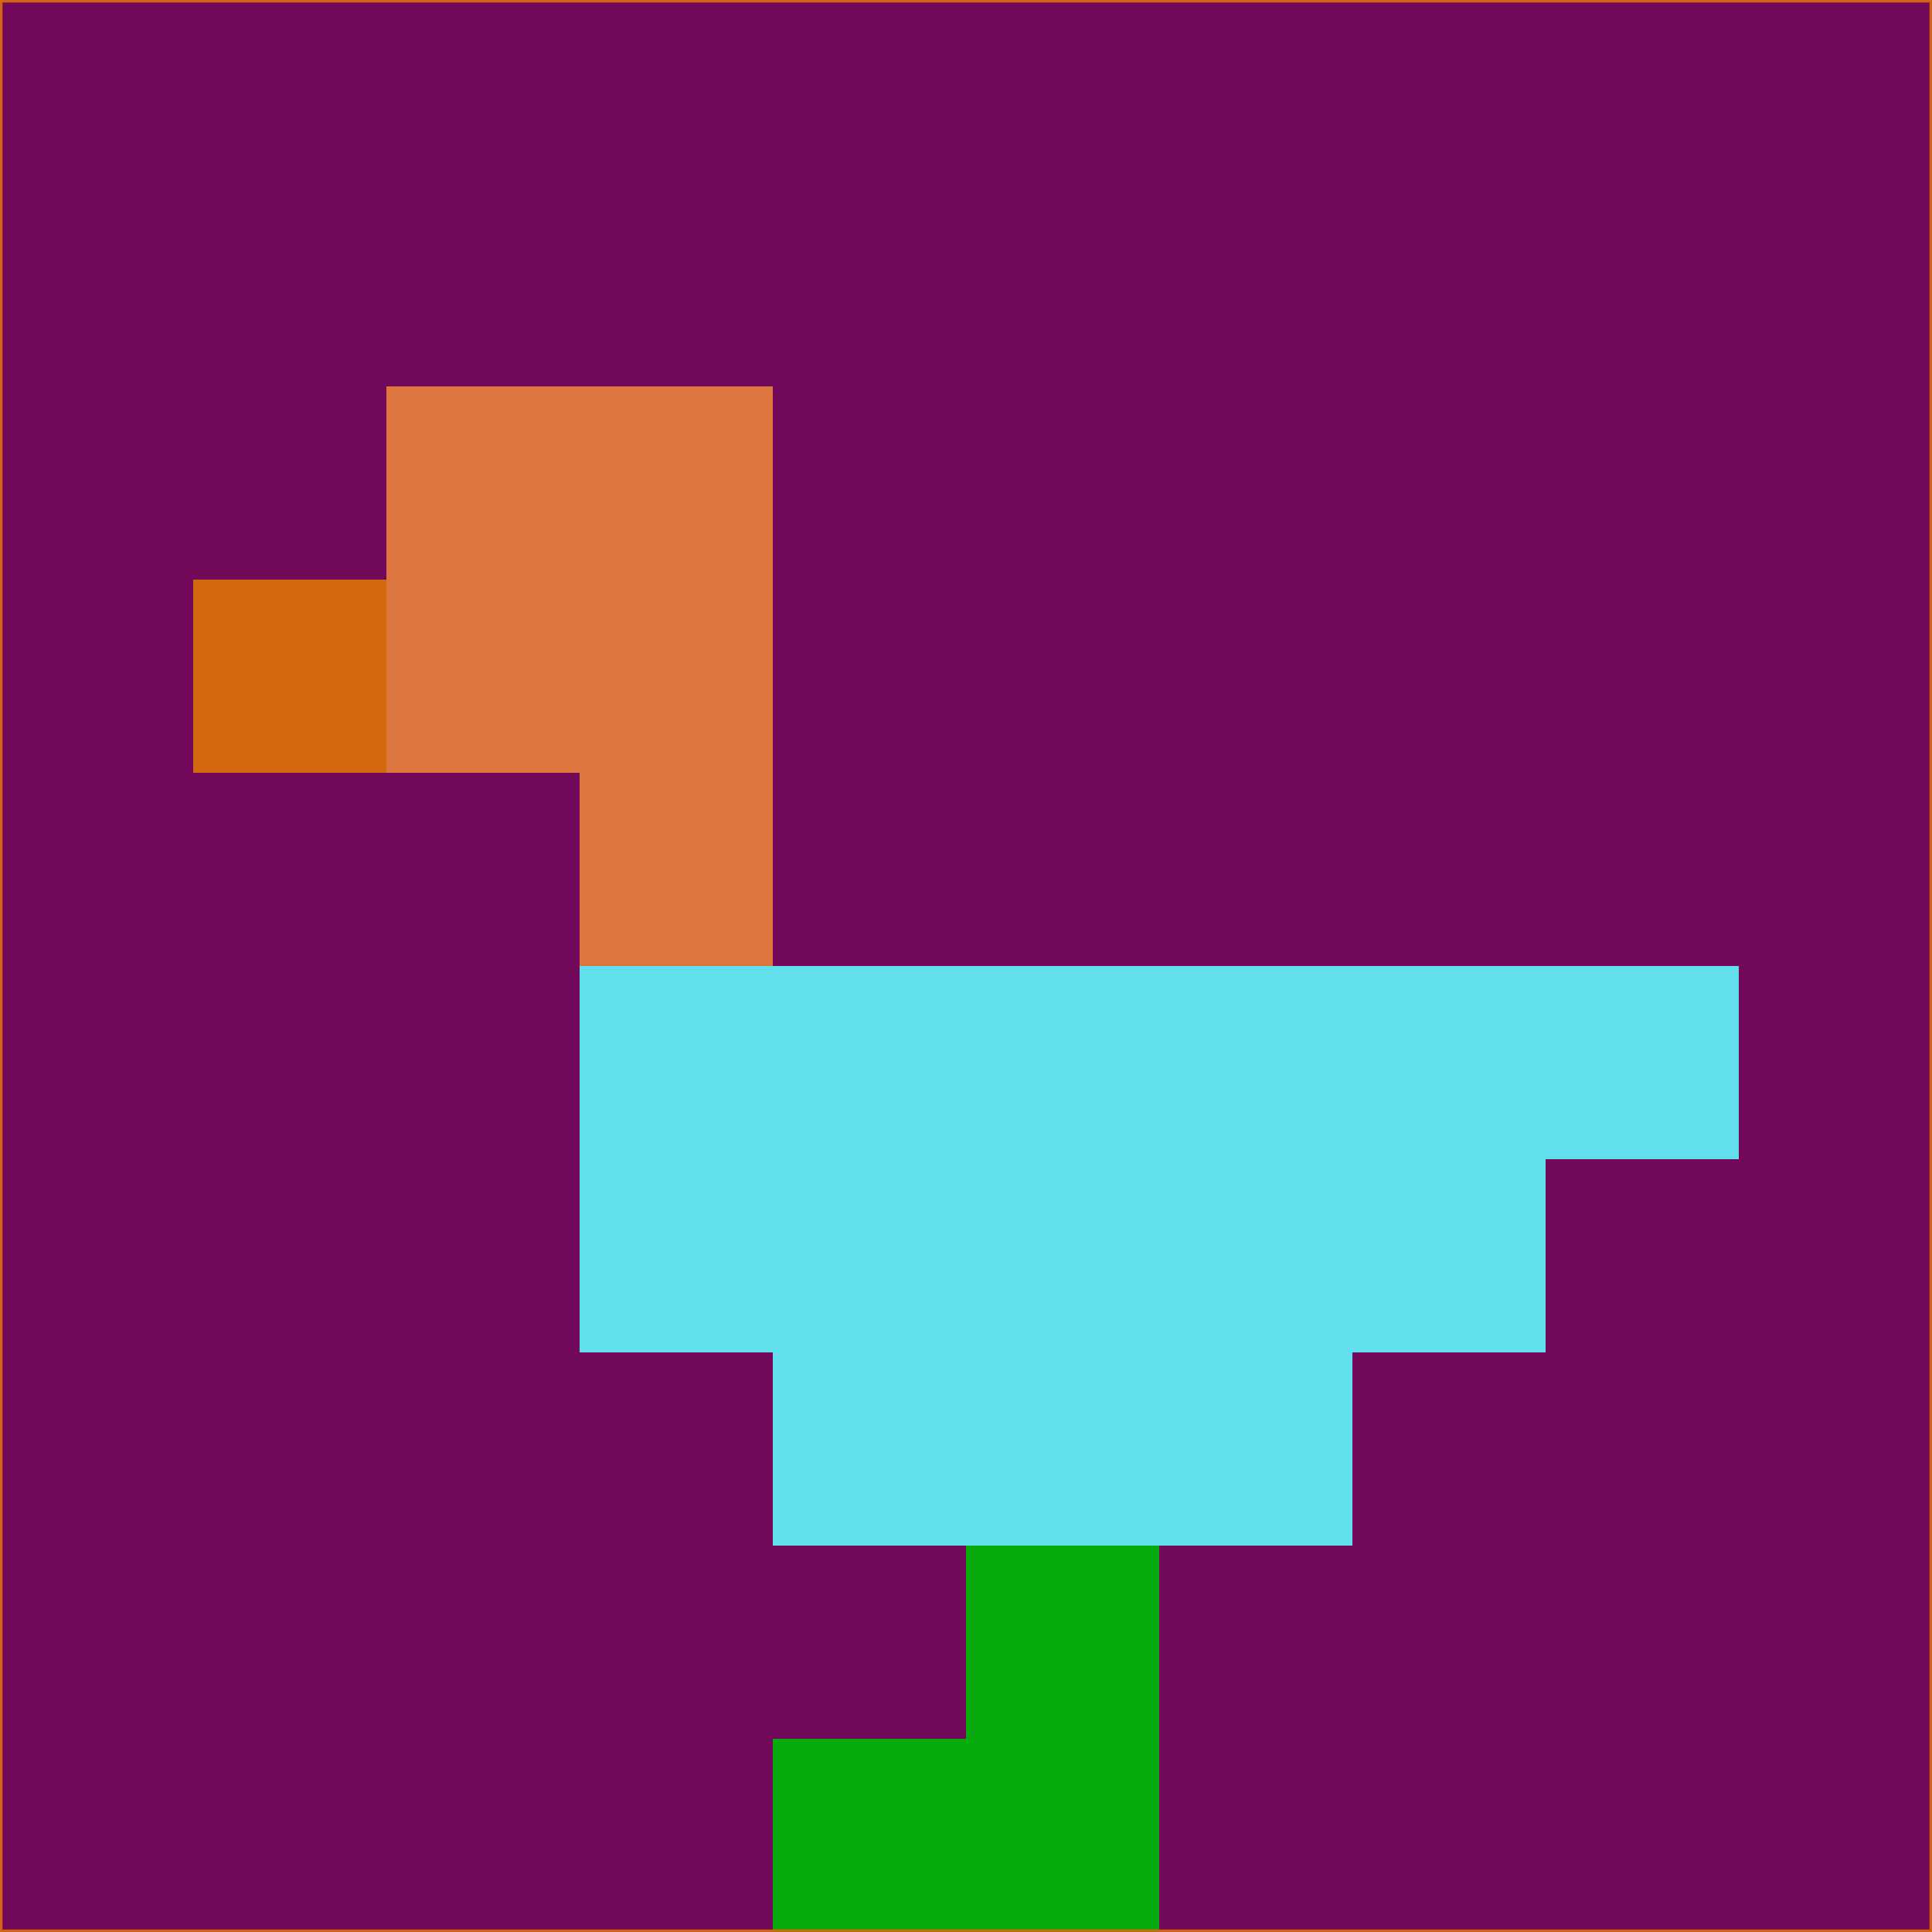 <svg xmlns="http://www.w3.org/2000/svg" version="1.1" width="785" height="785">
  <title>'goose-pfp-694263' by Dmitri Cherniak (Cyberpunk Edition)</title>
  <desc>
    seed=693224
    backgroundColor=#72085a
    padding=20
    innerPadding=0
    timeout=500
    dimension=1
    border=false
    Save=function(){return n.handleSave()}
    frame=12

    Rendered at 2024-09-15T22:37:00.579Z
    Generated in 1ms
    Modified for Cyberpunk theme with new color scheme
  </desc>
  <defs/>
  <rect width="100%" height="100%" fill="#72085a"/>
  <g>
    <g id="0-0">
      <rect x="0" y="0" height="785" width="785" fill="#72085a"/>
      <g>
        <!-- Neon blue -->
        <rect id="0-0-2-2-2-2" x="157" y="157" width="157" height="157" fill="#dc7540"/>
        <rect id="0-0-3-2-1-4" x="235.5" y="157" width="78.5" height="314" fill="#dc7540"/>
        <!-- Electric purple -->
        <rect id="0-0-4-5-5-1" x="314" y="392.5" width="392.5" height="78.5" fill="#62dfed"/>
        <rect id="0-0-3-5-5-2" x="235.5" y="392.5" width="392.5" height="157" fill="#62dfed"/>
        <rect id="0-0-4-5-3-3" x="314" y="392.5" width="235.5" height="235.5" fill="#62dfed"/>
        <!-- Neon pink -->
        <rect id="0-0-1-3-1-1" x="78.5" y="235.5" width="78.5" height="78.5" fill="#d1680e"/>
        <!-- Cyber yellow -->
        <rect id="0-0-5-8-1-2" x="392.5" y="628" width="78.5" height="157" fill="#07aa0d"/>
        <rect id="0-0-4-9-2-1" x="314" y="706.5" width="157" height="78.5" fill="#07aa0d"/>
      </g>
      <rect x="0" y="0" stroke="#d1680e" stroke-width="2" height="785" width="785" fill="none"/>
    </g>
  </g>
  <script xmlns=""/>
</svg>